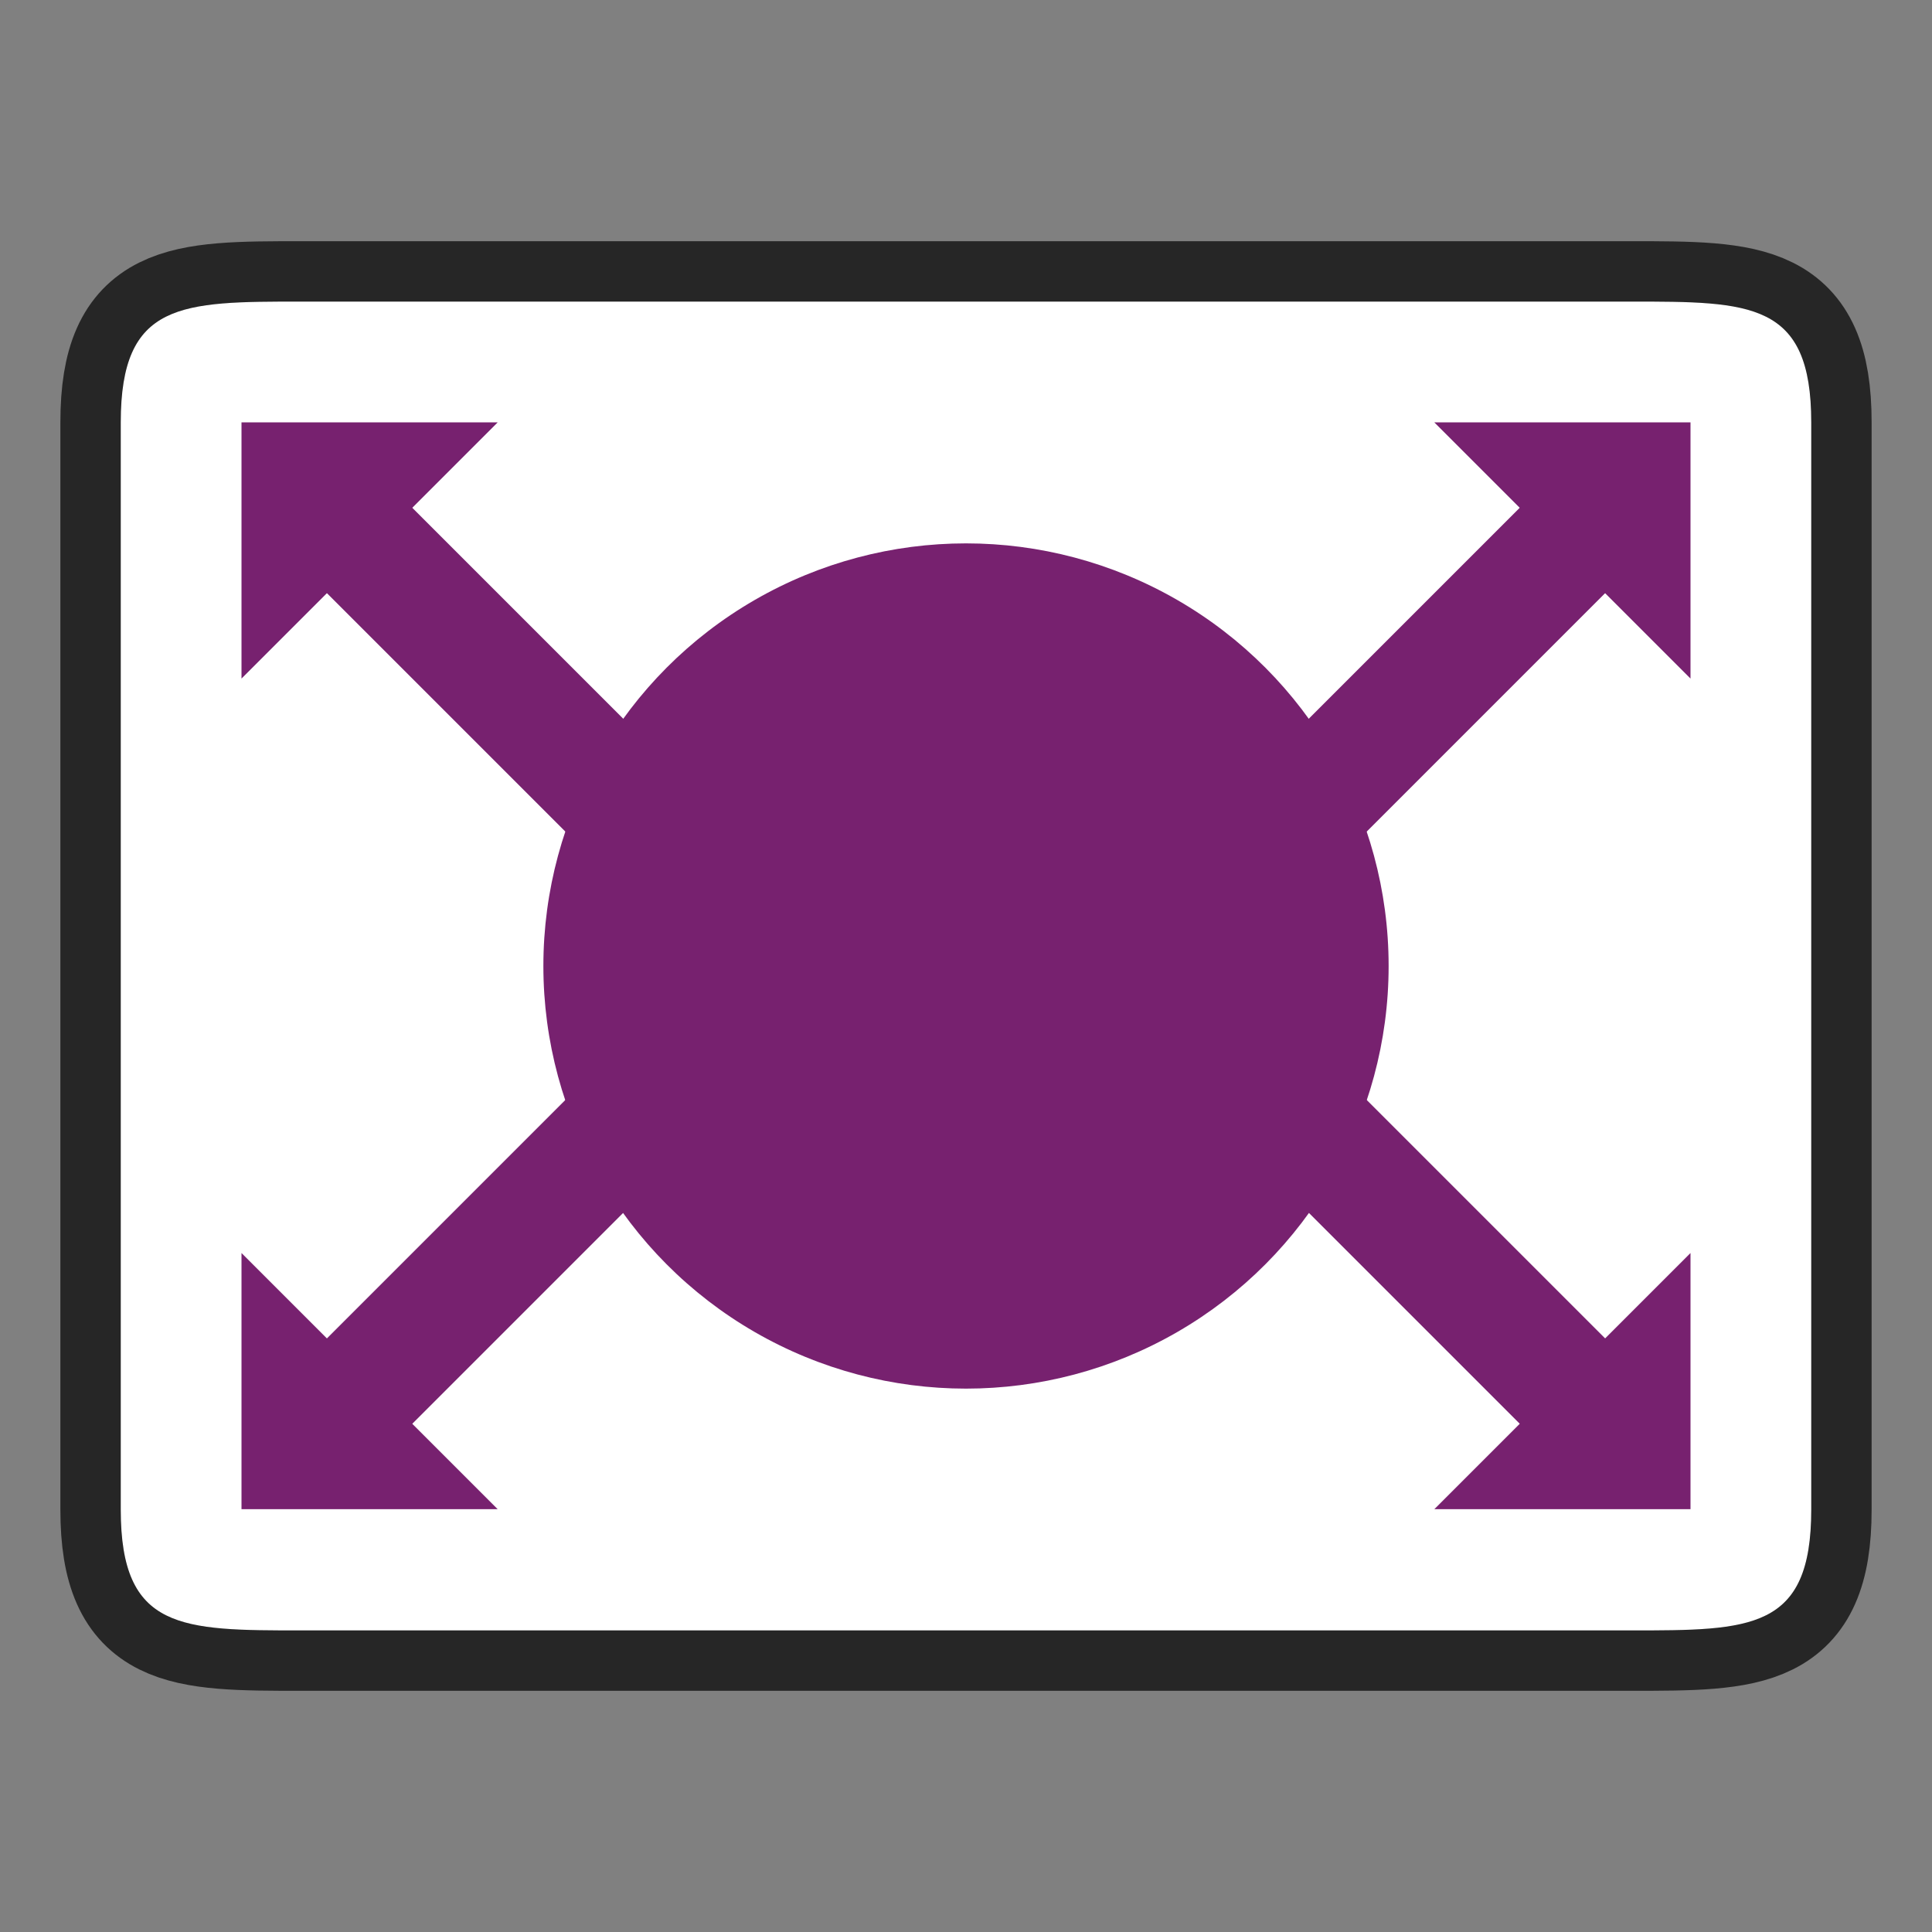 <?xml version="1.0" encoding="UTF-8" standalone="no"?>
<svg
   xmlns:dc="http://purl.org/dc/elements/1.1/"
   xmlns:cc="http://creativecommons.org/ns#"
   xmlns:rdf="http://www.w3.org/1999/02/22-rdf-syntax-ns#"
   xmlns:svg="http://www.w3.org/2000/svg"
   xmlns="http://www.w3.org/2000/svg"
   xmlns:sodipodi="http://sodipodi.sourceforge.net/DTD/sodipodi-0.dtd"
   xmlns:inkscape="http://www.inkscape.org/namespaces/inkscape"
   height="32"
   viewBox="0 0 32 32"
   width="32"
   version="1.1"
   id="svg26"
   sodipodi:docname="transition-shape.svg"
   inkscape:version="1.0.1 (3bc2e813f5, 2020-09-07)">
  <rect x="0" y="0" width="32" height="32" fill="#808080" stroke="none"/>
  <defs
     id="defs30" />
  <sodipodi:namedview
     pagecolor="#ffffff"
     bordercolor="#666666"
     borderopacity="1"
     objecttolerance="10"
     gridtolerance="10"
     guidetolerance="10"
     inkscape:pageopacity="0"
     inkscape:pageshadow="2"
     inkscape:window-width="1920"
     inkscape:window-height="1011"
     id="namedview28"
     showgrid="false"
     inkscape:zoom="12.625"
     inkscape:cx="16.948856"
     inkscape:cy="19.838399"
     inkscape:window-x="0"
     inkscape:window-y="0"
     inkscape:window-maximized="1"
     inkscape:current-layer="svg26"
     inkscape:document-rotation="0" />
  <path
     style="opacity:0.7;fill:#000000;stroke:#000000;stroke-width:2;stroke-linecap:butt;stroke-linejoin:miter;stroke-miterlimit:4;stroke-dasharray:none;stroke-opacity:1"
     d="m 2,6.996 c 0,-2.001 0.999,-2.001 3.001,-2.001 H 27.001 c 1.998,0 2.999,0 2.999,2.001 V 25.004 c 0,2.001 -0.999,2.001 -2.999,2.001 H 5.001 c -1.998,0 -3.001,0 -3.001,-2.001 z"
     id="path865"
     sodipodi:nodetypes="ccccccccc" />
  <path
     style="fill:#ffffff;stroke:none;stroke-width:1px;stroke-linecap:butt;stroke-linejoin:miter;stroke-opacity:1"
     d="m 2,6.996 c 0,-2.001 0.999,-2.001 3.001,-2.001 H 27.001 c 1.998,0 2.999,0 2.999,2.001 V 25.004 c 0,2.001 -0.999,2.001 -2.999,2.001 H 5.001 c -1.998,0 -3.001,0 -3.001,-2.001 z"
     id="path863"
     sodipodi:nodetypes="ccccccccc" />
  <path
     d="m 4,11.239 4.243,-4.243 h -4.243 z"
     fill-rule="evenodd"
     id="path8"
     sodipodi:nodetypes="cccc"
     style="fill:#77216F" />
  <path
     d="M 10.536,14.946 11.95,13.532 5.586,7.168 4.172,8.582 Z"
     id="path10"
     style="fill:#77216F" />
  <path
     d="M 28,11.239 23.757,6.996 H 28 Z"
     fill-rule="evenodd"
     id="path12"
     sodipodi:nodetypes="cccc"
     style="fill:#77216F" />
  <path
     d="M 21.465,14.946 20.05,13.532 26.414,7.168 27.828,8.582 Z"
     id="path14"
     style="fill:#77216F" />
  <path
     d="m 28,20.754 -4.243,4.243 H 28 Z"
     fill-rule="evenodd"
     id="path16"
     sodipodi:nodetypes="cccc"
     style="fill:#77216F" />
  <path
     d="m 21.465,17.047 -1.414,1.414 6.364,6.364 1.414,-1.414 z"
     id="path18"
     style="fill:#77216F" />
  <path
     d="m 4,20.754 4.243,4.243 h -4.243 z"
     fill-rule="evenodd"
     id="path20"
     sodipodi:nodetypes="cccc"
     style="fill:#77216F" />
  <path
     d="m 10.536,17.047 1.414,1.414 -6.364,6.364 -1.414,-1.414 z"
     id="path22"
     style="fill:#77216F" />
  <circle
     cx="16"
     cy="16"
     r="7"
     id="circle22"
     style="fill:#77216F;stroke-width:0.875" />
</svg>
